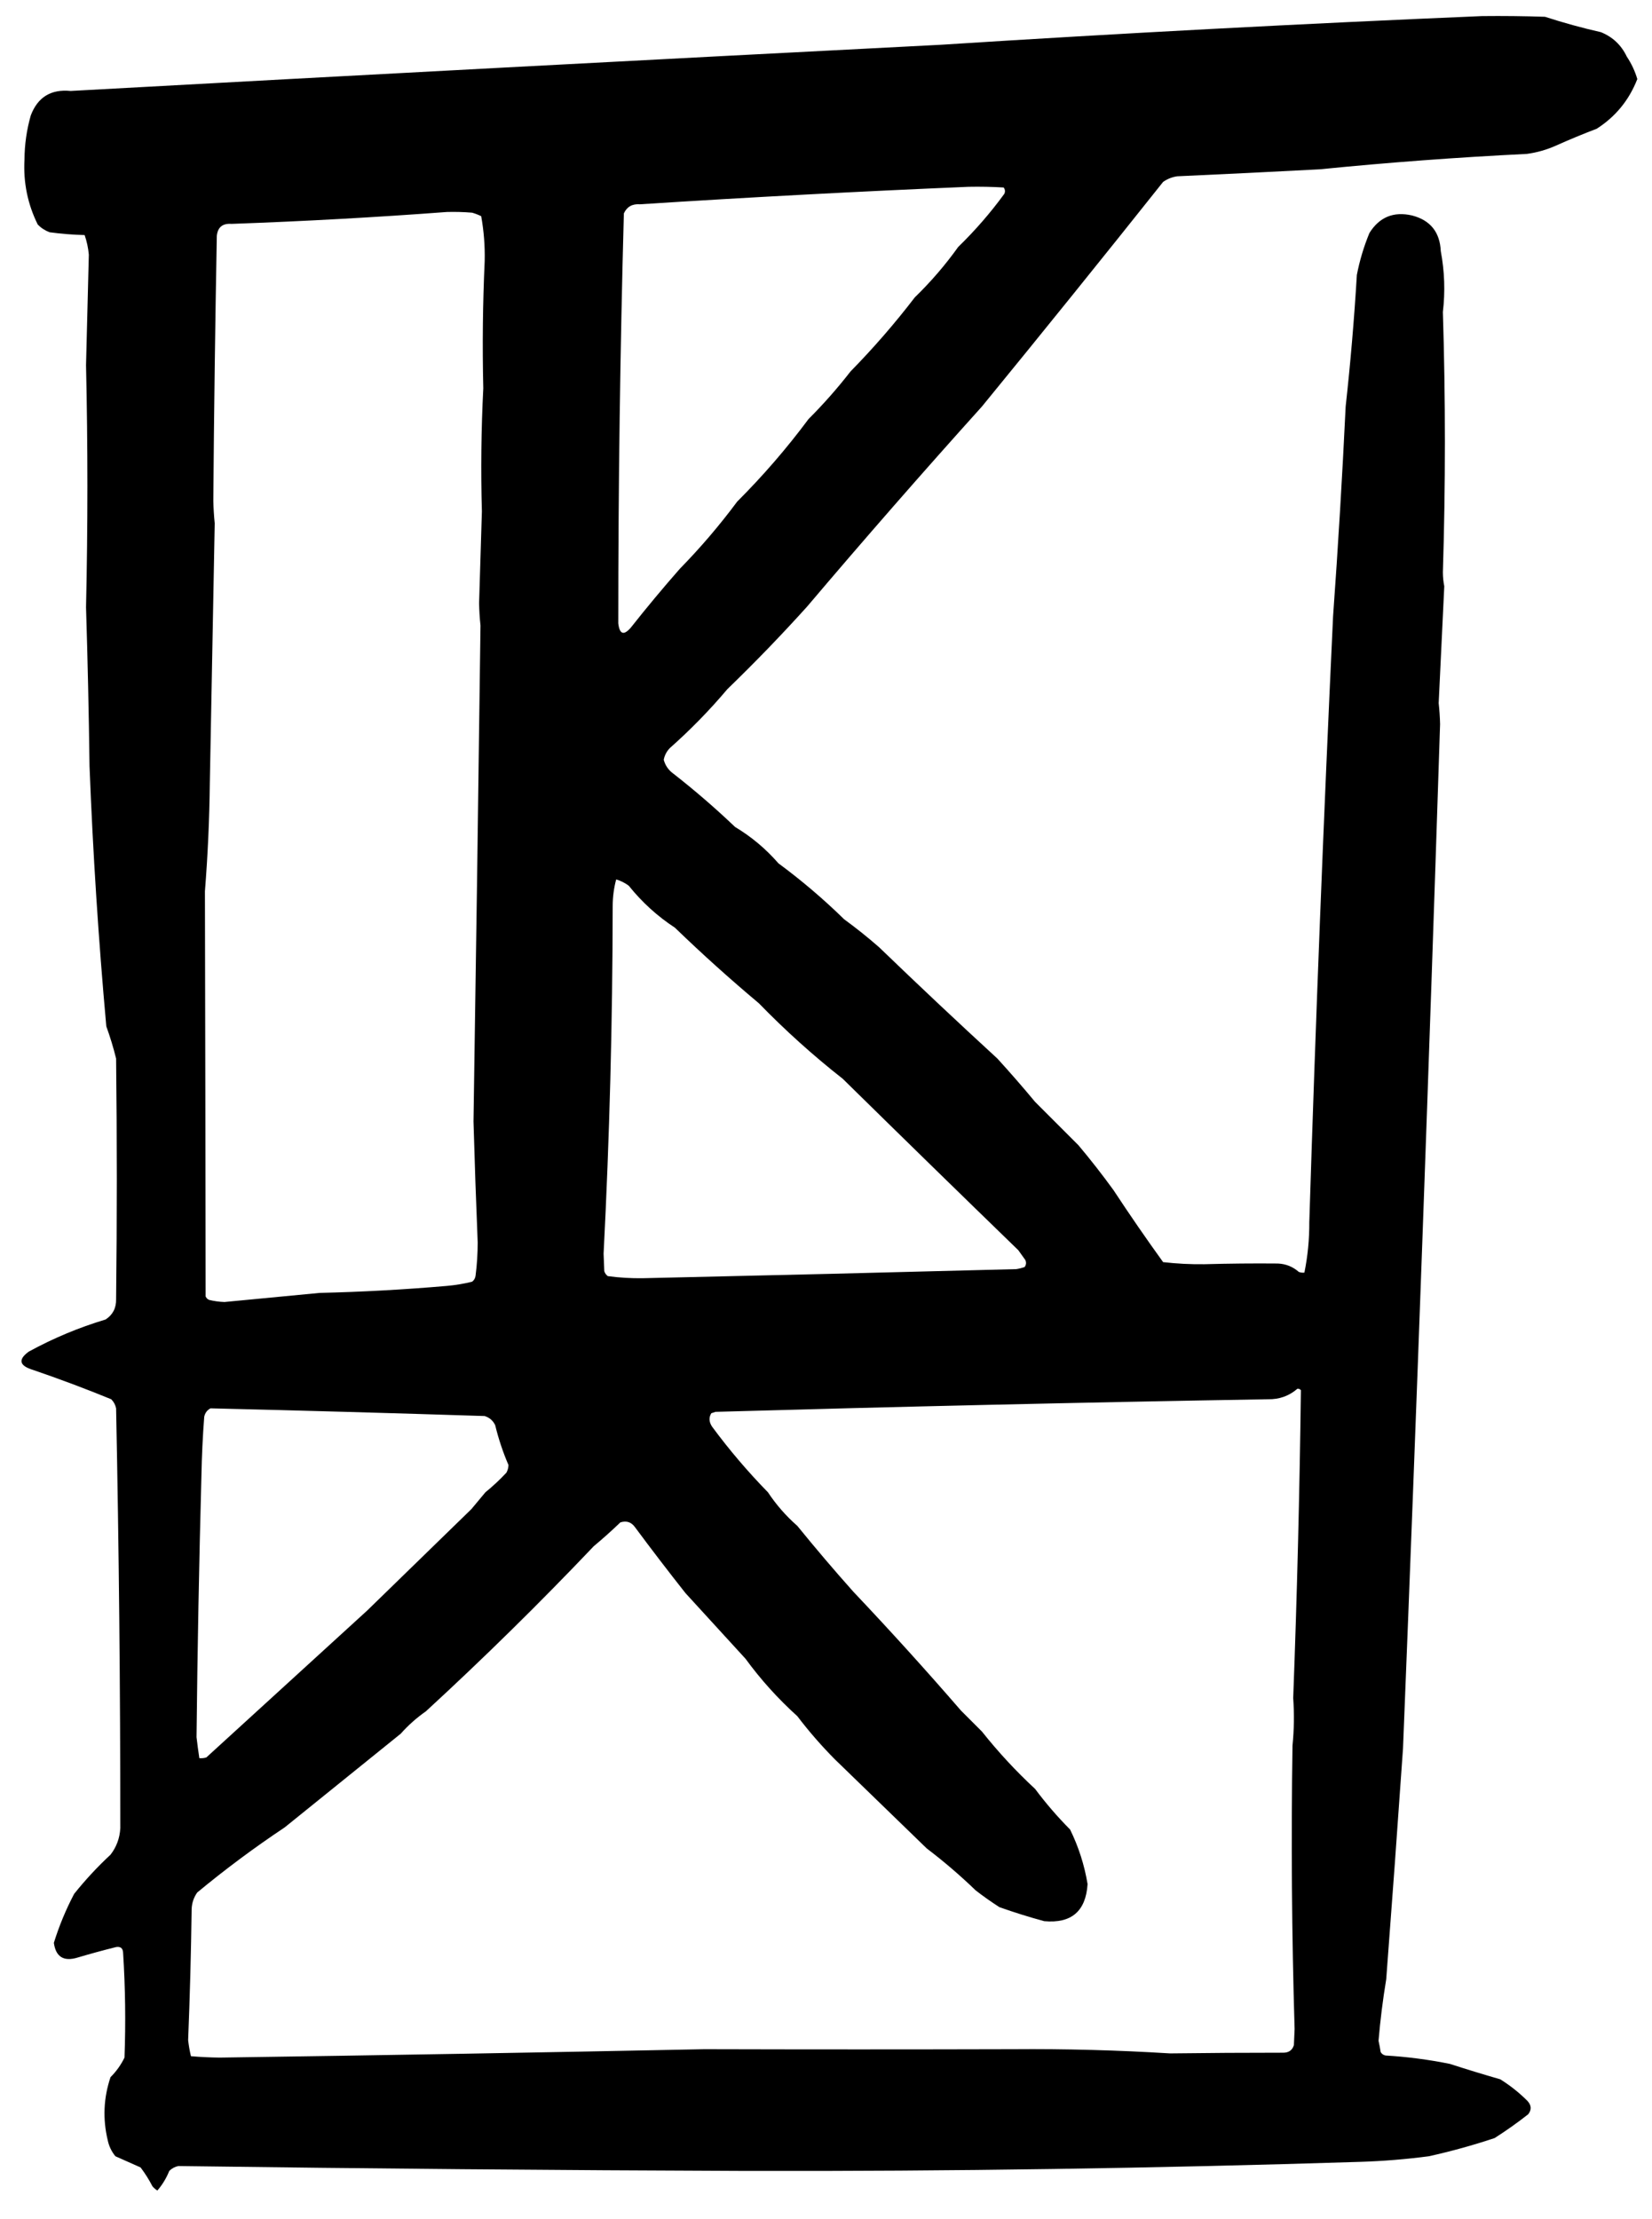 <svg xmlns="http://www.w3.org/2000/svg" version="1.1" width="1181px" height="1586px" fill="currentColor" style="shape-rendering:geometricPrecision; text-rendering:geometricPrecision; image-rendering:optimizeQuality; fill-rule:evenodd; clip-rule:evenodd" xmlns:xlink="http://www.w3.org/1999/xlink">
    <g>
        <path fill="currentColor" d="M 1059.5,11.5 C 1074.5,11.333 1089.5,11.5 1104.5,12C 1117.67,16.277 1131,19.944 1144.5,23C 1152.92,26.415 1159.08,32.248 1163,40.5C 1166.31,45.446 1168.81,50.779 1170.5,56.5C 1164.66,71.505 1154.99,83.338 1141.5,92C 1131.72,95.724 1122.05,99.724 1112.5,104C 1105.79,107.014 1098.79,109.014 1091.5,110C 1042.08,112.417 992.743,116.084 943.5,121C 909.506,122.79 875.506,124.457 841.5,126C 837.825,126.557 834.492,127.89 831.5,130C 788.713,183.789 745.546,237.289 702,290.5C 659.588,337.575 617.921,385.241 577,433.5C 558.672,453.827 539.672,473.494 520,492.5C 507.422,507.414 493.755,521.414 479,534.5C 476.63,536.87 475.13,539.704 474.5,543C 475.608,547.121 477.941,550.455 481.5,553C 496.757,564.919 511.424,577.586 525.5,591C 537.209,598.022 547.542,606.689 556.5,617C 573.048,629.208 588.715,642.542 603.5,657C 612.122,663.287 620.455,669.953 628.5,677C 656.365,703.866 684.531,730.366 713,756.5C 722.226,766.606 731.226,776.939 740,787.5C 750.36,797.86 760.694,808.194 771,818.5C 779.715,828.88 788.048,839.547 796,850.5C 807.463,867.928 819.296,885.094 831.5,902C 841.263,903.129 851.097,903.629 861,903.5C 878.503,903.006 896.003,902.84 913.5,903C 919.24,903.245 924.24,905.245 928.5,909C 929.793,909.49 931.127,909.657 932.5,909.5C 934.904,897.657 936.07,885.657 936,873.5C 940.545,729.119 946.211,584.786 953,440.5C 956.604,390.54 959.604,340.54 962,290.5C 965.458,259.247 968.125,227.914 970,196.5C 971.992,186.191 974.992,176.191 979,166.5C 986.12,155.122 996.286,150.955 1009.5,154C 1022.53,157.381 1029.37,165.881 1030,179.5C 1032.72,193.921 1033.22,208.421 1031.5,223C 1033.43,284.993 1033.43,346.993 1031.5,409C 1031.52,412.418 1031.85,415.751 1032.5,419C 1031.16,446.778 1029.83,474.612 1028.5,502.5C 1029.04,507.484 1029.38,512.484 1029.5,517.5C 1021.6,761.534 1012.77,1005.53 1003,1249.5C 999.181,1304.51 995.181,1359.51 991,1414.5C 988.574,1429.1 986.74,1443.77 985.5,1458.5C 986.108,1461.15 986.608,1463.81 987,1466.5C 987.772,1467.85 988.939,1468.68 990.5,1469C 1005.97,1469.92 1021.3,1471.92 1036.5,1475C 1048.43,1478.86 1060.43,1482.53 1072.5,1486C 1079.58,1490.41 1086.08,1495.57 1092,1501.5C 1094.84,1504.63 1095.01,1507.79 1092.5,1511C 1084.78,1517.06 1076.78,1522.72 1068.5,1528C 1053.06,1533.15 1037.39,1537.48 1021.5,1541C 1005.24,1543.15 988.908,1544.49 972.5,1545C 826.203,1549.64 679.87,1551.81 533.5,1551.5C 398.192,1551.02 262.858,1549.85 127.5,1548C 124.966,1548.52 122.8,1549.68 121,1551.5C 118.906,1556.7 116.072,1561.37 112.5,1565.5C 111.186,1564.69 110.019,1563.69 109,1562.5C 106.542,1557.75 103.708,1553.25 100.5,1549C 94.466,1546.33 88.466,1543.66 82.5,1541C 79.731,1537.63 77.898,1533.8 77,1529.5C 73.366,1514.31 74.032,1499.31 79,1484.5C 83.139,1480.37 86.472,1475.7 89,1470.5C 89.92,1445.47 89.587,1420.47 88,1395.5C 87.82,1392.32 86.153,1390.99 83,1391.5C 73.782,1393.79 64.615,1396.29 55.5,1399C 45.557,1402.04 39.89,1398.54 38.5,1388.5C 42.254,1376.41 47.087,1364.74 53,1353.5C 60.988,1343.51 69.655,1334.18 79,1325.5C 83.3,1319.94 85.633,1313.61 86,1306.5C 86.019,1206.49 85.019,1106.49 83,1006.5C 82.484,1003.97 81.317,1001.8 79.5,1000C 61.043,992.438 42.376,985.438 23.5,979C 13.77,976.002 12.77,971.669 20.5,966C 38.019,956.408 56.352,948.741 75.5,943C 80.634,939.641 83.134,934.808 83,928.5C 83.667,871.167 83.667,813.833 83,756.5C 81.069,748.707 78.736,741.04 76,733.5C 70.407,671.611 66.407,609.611 64,547.5C 63.506,509.658 62.672,471.825 61.5,434C 62.804,376.321 62.804,318.655 61.5,261C 62.167,234.667 62.833,208.333 63.5,182C 63.066,177.168 62.066,172.502 60.5,168C 52.124,167.787 43.79,167.121 35.5,166C 32.241,164.789 29.407,162.956 27,160.5C 19.768,145.902 16.601,130.402 17.5,114C 17.568,103.286 19.068,92.786 22,82.5C 26.954,69.433 36.454,63.6 50.5,65C 257.824,53.63 465.158,42.63 672.5,32C 801.581,23.759 930.581,16.926 1059.5,11.5 Z M 692.5,133.5 C 700.84,133.334 709.173,133.5 717.5,134C 718.554,135.388 718.72,136.888 718,138.5C 708.12,152.053 697.12,164.72 685,176.5C 675.789,189.384 665.455,201.384 654,212.5C 639.787,231.053 624.453,248.72 608,265.5C 598.744,277.427 588.744,288.76 578,299.5C 562.495,320.347 545.495,340.014 527,358.5C 514.457,375.382 500.791,391.382 486,406.5C 473.957,420.208 462.29,434.208 451,448.5C 445.937,454.369 442.937,453.369 442,445.5C 441.992,347.817 443.326,250.15 446,152.5C 448.184,147.745 452.018,145.578 457.5,146C 535.94,140.95 614.273,136.784 692.5,133.5 Z M 319.5,151.5 C 325.509,151.334 331.509,151.501 337.5,152C 339.762,152.642 341.929,153.475 344,154.5C 345.906,165.057 346.739,175.724 346.5,186.5C 345.119,216.833 344.786,247.166 345.5,277.5C 344.004,306.829 343.671,336.162 344.5,365.5C 343.877,387.335 343.21,409.168 342.5,431C 342.594,436.352 342.927,441.685 343.5,447C 342,565.16 340.333,683.326 338.5,801.5C 339.317,830.338 340.317,859.172 341.5,888C 341.494,895.868 340.994,903.702 340,911.5C 339.801,913.402 338.967,914.902 337.5,916C 331.589,917.464 325.589,918.464 319.5,919C 289.222,921.624 258.889,923.291 228.5,924C 205.833,926.167 183.167,928.333 160.5,930.5C 156.78,930.384 153.113,929.884 149.5,929C 148.333,928.5 147.5,927.667 147,926.5C 146.895,829.933 146.728,733.433 146.5,637C 148.548,611.215 149.714,585.381 150,559.5C 151.141,497.66 152.307,435.826 153.5,374C 152.964,368.681 152.631,363.347 152.5,358C 152.986,294.814 153.82,231.647 155,168.5C 155.657,162.359 159.157,159.526 165.5,160C 217.049,158.165 268.382,155.332 319.5,151.5 Z M 440.5,628.5 C 443.714,629.44 446.714,630.94 449.5,633C 458.953,644.79 469.953,654.79 482.5,663C 501.903,681.74 521.903,699.74 542.5,717C 561.368,736.405 581.368,754.405 602.5,771C 644.152,811.931 685.986,852.764 728,893.5C 729.667,895.833 731.333,898.167 733,900.5C 733.798,902.259 733.631,903.926 732.5,905.5C 730.556,906.189 728.556,906.689 726.5,907C 637.505,909.35 548.505,911.517 459.5,913.5C 451.094,913.621 442.761,913.121 434.5,912C 433.299,911.097 432.465,909.931 432,908.5C 431.833,904.333 431.667,900.167 431.5,896C 435.746,813.227 437.913,730.394 438,647.5C 438.018,640.992 438.852,634.659 440.5,628.5 Z M 927.5,992.5 C 928.496,992.414 929.329,992.748 930,993.5C 929.083,1066.85 927.25,1140.18 924.5,1213.5C 925.3,1224.89 925.133,1236.23 924,1247.5C 922.966,1315.02 923.466,1382.52 925.5,1450C 925.333,1453.83 925.167,1457.67 925,1461.5C 923.948,1465.13 921.448,1466.96 917.5,1467C 890.477,1466.99 863.477,1467.16 836.5,1467.5C 799.218,1465.2 761.885,1464.2 724.5,1464.5C 650.826,1464.7 577.159,1464.7 503.5,1464.5C 388.03,1466.85 272.53,1468.85 157,1470.5C 150.141,1470.42 143.307,1470.09 136.5,1469.5C 135.597,1465.72 134.931,1461.89 134.5,1458C 135.753,1426.85 136.586,1395.68 137,1364.5C 137.144,1360.07 138.477,1356.07 141,1352.5C 161.03,1335.9 181.864,1320.4 203.5,1306C 231.167,1283.67 258.833,1261.33 286.5,1239C 291.854,1232.98 297.854,1227.65 304.5,1223C 345.774,1185.06 385.774,1145.73 424.5,1105C 431.022,1099.57 437.355,1093.9 443.5,1088C 447.898,1086.62 451.398,1087.79 454,1091.5C 465.758,1107.35 477.758,1123.01 490,1138.5C 504.333,1154.17 518.667,1169.83 533,1185.5C 543.853,1200.36 556.187,1214.03 570,1226.5C 578.292,1237.39 587.292,1247.73 597,1257.5C 618.833,1278.67 640.667,1299.83 662.5,1321C 674.725,1330.29 686.392,1340.29 697.5,1351C 702.991,1355.25 708.658,1359.25 714.5,1363C 725.045,1366.74 735.711,1370.07 746.5,1373C 765.909,1374.76 776.242,1365.92 777.5,1346.5C 775.236,1332.87 771.069,1319.87 765,1307.5C 755.957,1298.39 747.624,1288.73 740,1278.5C 726.287,1265.79 713.62,1252.12 702,1237.5C 697,1232.5 692,1227.5 687,1222.5C 662.054,1193.68 636.387,1165.35 610,1137.5C 596.292,1122.13 582.958,1106.46 570,1090.5C 561.94,1083.44 554.94,1075.44 549,1066.5C 534.542,1051.71 521.208,1036.05 509,1019.5C 506.833,1016.18 506.666,1013.01 508.5,1010C 509.5,1009.67 510.5,1009.33 511.5,1009C 643.146,1005.25 774.813,1002.25 906.5,1000C 914.553,1000.15 921.553,997.651 927.5,992.5 Z M 150.5,1006.5 C 215.849,1008.06 281.183,1009.9 346.5,1012C 349.913,1013.08 352.413,1015.24 354,1018.5C 356.38,1028.31 359.546,1037.81 363.5,1047C 363.458,1048.97 362.958,1050.8 362,1052.5C 357.301,1057.53 352.301,1062.2 347,1066.5C 343.667,1070.5 340.333,1074.5 337,1078.5C 312.167,1102.67 287.333,1126.83 262.5,1151C 224.167,1186 185.833,1221 147.5,1256C 145.866,1256.49 144.199,1256.66 142.5,1256.5C 141.753,1251.52 141.086,1246.52 140.5,1241.5C 141.148,1179.16 142.314,1116.82 144,1054.5C 144.267,1040.48 144.934,1026.48 146,1012.5C 146.599,1009.75 148.099,1007.75 150.5,1006.5 Z"/>
    </g>
</svg>
